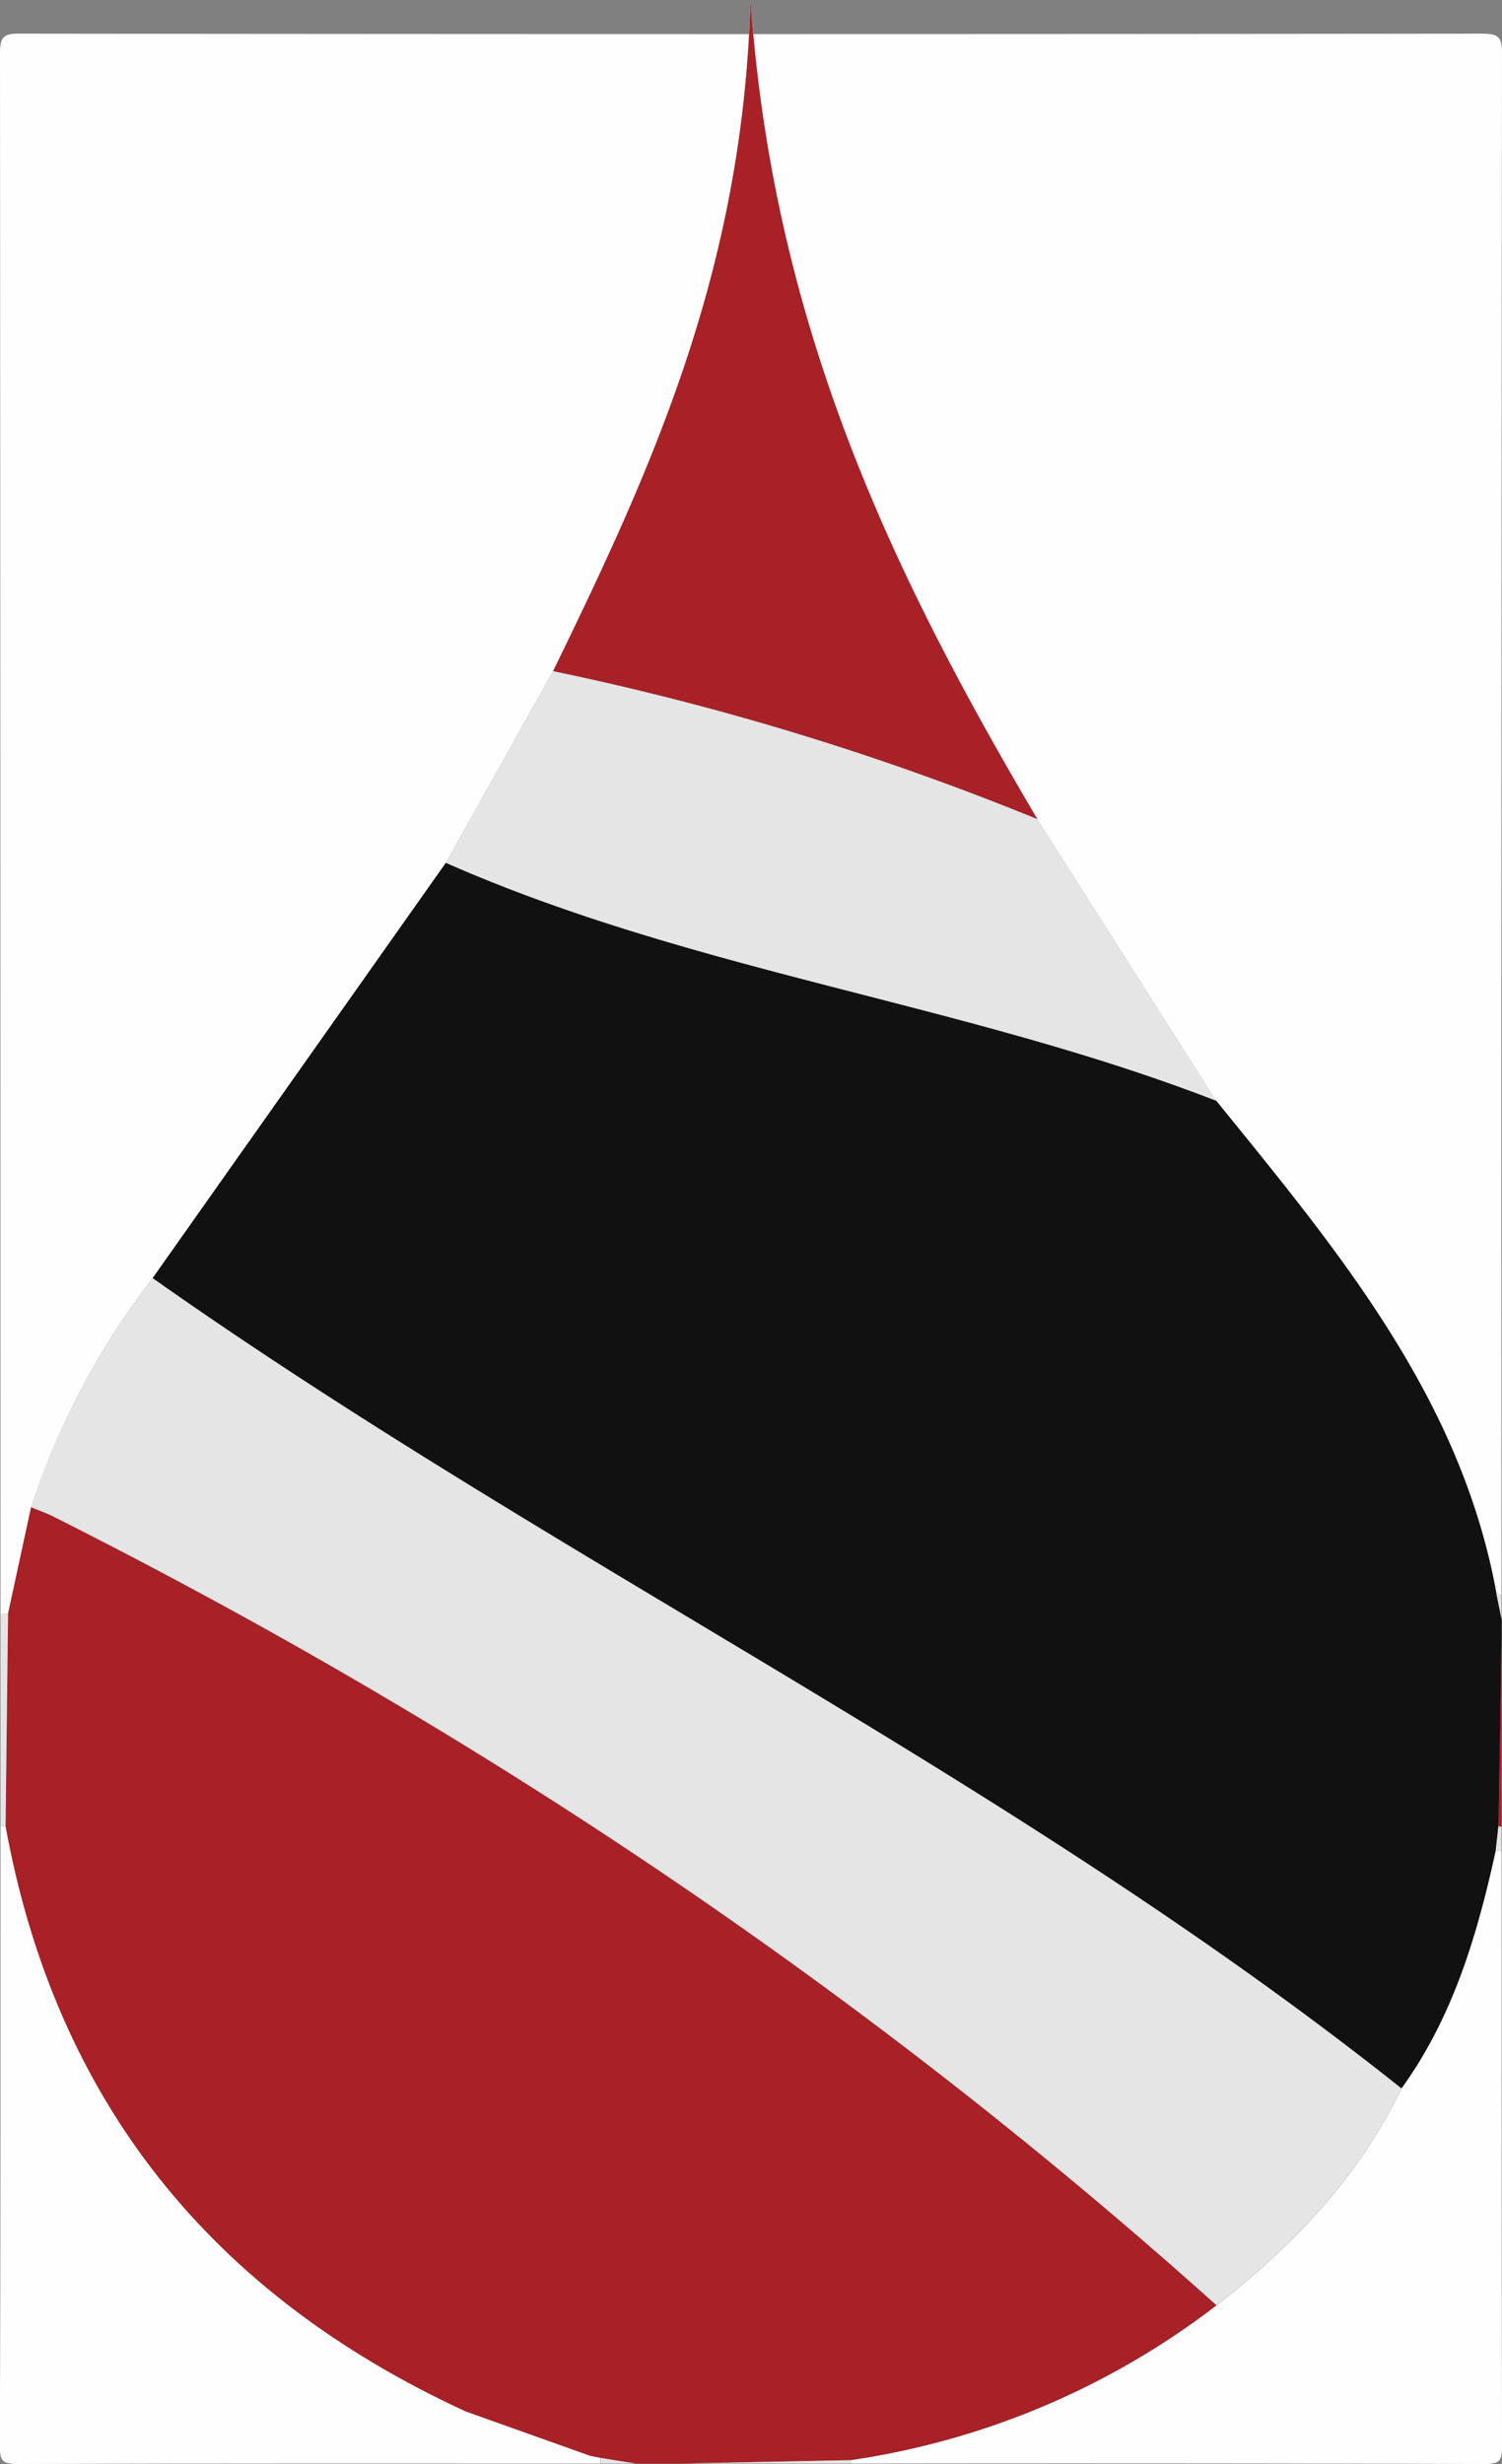 <svg xmlns="http://www.w3.org/2000/svg" viewBox="0 0 300 492"><rect x="0" y="0" width="300" height="492" fill="#808080" stroke="none"/><defs><style>.cls-1{fill:#fefefe;}.cls-2{fill:#111;}.cls-3{fill:#a72127;}.cls-4{fill:#e5e5e5;}</style></defs><title>Asset 3</title><g id="Layer_2" data-name="Layer 2"><g id="Layer_1-2" data-name="Layer 1"><path class="cls-1" d="M.1,322.31Q.1,166.52,0,10.72c0-3.38.67-4.05,4.09-4q145.91.17,291.82,0c3.42,0,4.09.66,4.09,4q-.18,153.82-.1,307.65h-1c-7-39.28-31.79-68.76-56-98.57q-17.87-28.14-35.75-56.27C178.73,115.33,154.43,65.65,149.9,0c-1.47,54.06-20,94.15-39.42,134L89.06,172.28q-29.29,41.47-58.58,82.94A151.6,151.6,0,0,0,6.21,301Q3.9,311.6,1.61,322.23Z" transform="translate(0)"/><path class="cls-2" d="M30.48,255.22q29.28-41.47,58.58-82.94c49.4,21.8,103.73,28.06,153.87,47.52,24.17,29.81,48.93,59.29,56,98.57.34,1.64.68,3.29,1,4.93v3l-.6,38.19-.57,5.11c-3.69,16.81-8.51,33.19-18.82,47.45C202.1,355.08,111.5,312.33,30.48,255.22Z" transform="translate(0)"/><path class="cls-3" d="M1.61,322.23q2.3-10.64,4.6-21.27c1.51.63,3.08,1.17,4.54,1.91C95.15,345.31,172.84,397.39,243,460.32a157.18,157.18,0,0,1-73,30.91l-34,.69h-9l-7.09-1.14-2-.4L93,481.51C42.12,458.08,11.08,419.45,1.11,364.7Q1.35,343.46,1.61,322.23Z" transform="translate(0)"/><path class="cls-1" d="M1.11,364.7c10,54.75,41,93.38,91.89,116.81l24.87,8.87,2,.4c0,.38.07.76.1,1.14-38.81,0-77.62-.05-116.43.08-3,0-3.59-.58-3.58-3.54C.14,447.21.1,406,.1,364.71Z" transform="translate(0)"/><path class="cls-1" d="M170,491.23a157.18,157.18,0,0,0,73-30.91c15.37-11.9,28.45-25.7,36.93-43.31,10.31-14.26,15.13-30.64,18.82-47.45l1.17.08c0,39.61,0,79.22.09,118.82,0,3-.59,3.55-3.58,3.54q-63.21-.18-126.42-.08A1,1,0,0,0,170,491.23Z" transform="translate(0)"/><path class="cls-4" d="M1.11,364.7H.1v-42.4l1.51-.08Q1.36,343.46,1.11,364.7Z" transform="translate(0)"/><path class="cls-3" d="M299.3,364.45l.6-38.19v38.45A.4.4,0,0,1,299.3,364.45Z" transform="translate(0)"/><path class="cls-4" d="M170,491.23a1,1,0,0,1,0,.69H136Z" transform="translate(0)"/><path class="cls-4" d="M120,491.92c0-.38-.07-.76-.1-1.14l7.09,1.14Z" transform="translate(0)"/><path class="cls-4" d="M299.9,323.3c-.33-1.64-.67-3.29-1-4.93h1Z" transform="translate(0)"/><path class="cls-4" d="M299.3,364.45a.4.4,0,0,0,.6.26v4.93l-1.17-.08Z" transform="translate(0)"/><path class="cls-4" d="M279.91,417c-8.48,17.61-21.56,31.41-36.93,43.31-70.14-62.93-147.83-115-232.23-157.45-1.46-.74-3-1.28-4.54-1.91a151.6,151.6,0,0,1,24.27-45.74C111.5,312.33,202.1,355.08,279.91,417Z" transform="translate(0)"/><path class="cls-4" d="M242.93,219.8c-50.14-19.46-104.47-25.72-153.87-47.52L110.48,134a553.23,553.23,0,0,1,96.7,29.56Q225.06,191.67,242.93,219.8Z" transform="translate(0)"/><path class="cls-3" d="M207.18,163.53A553.23,553.23,0,0,0,110.48,134c19.41-39.82,38-79.91,39.42-134C154.43,65.65,178.73,115.33,207.18,163.53Z" transform="translate(0)"/><path class="cls-4" d="M117.87,490.38,93,481.51Z" transform="translate(0)"/></g></g></svg>